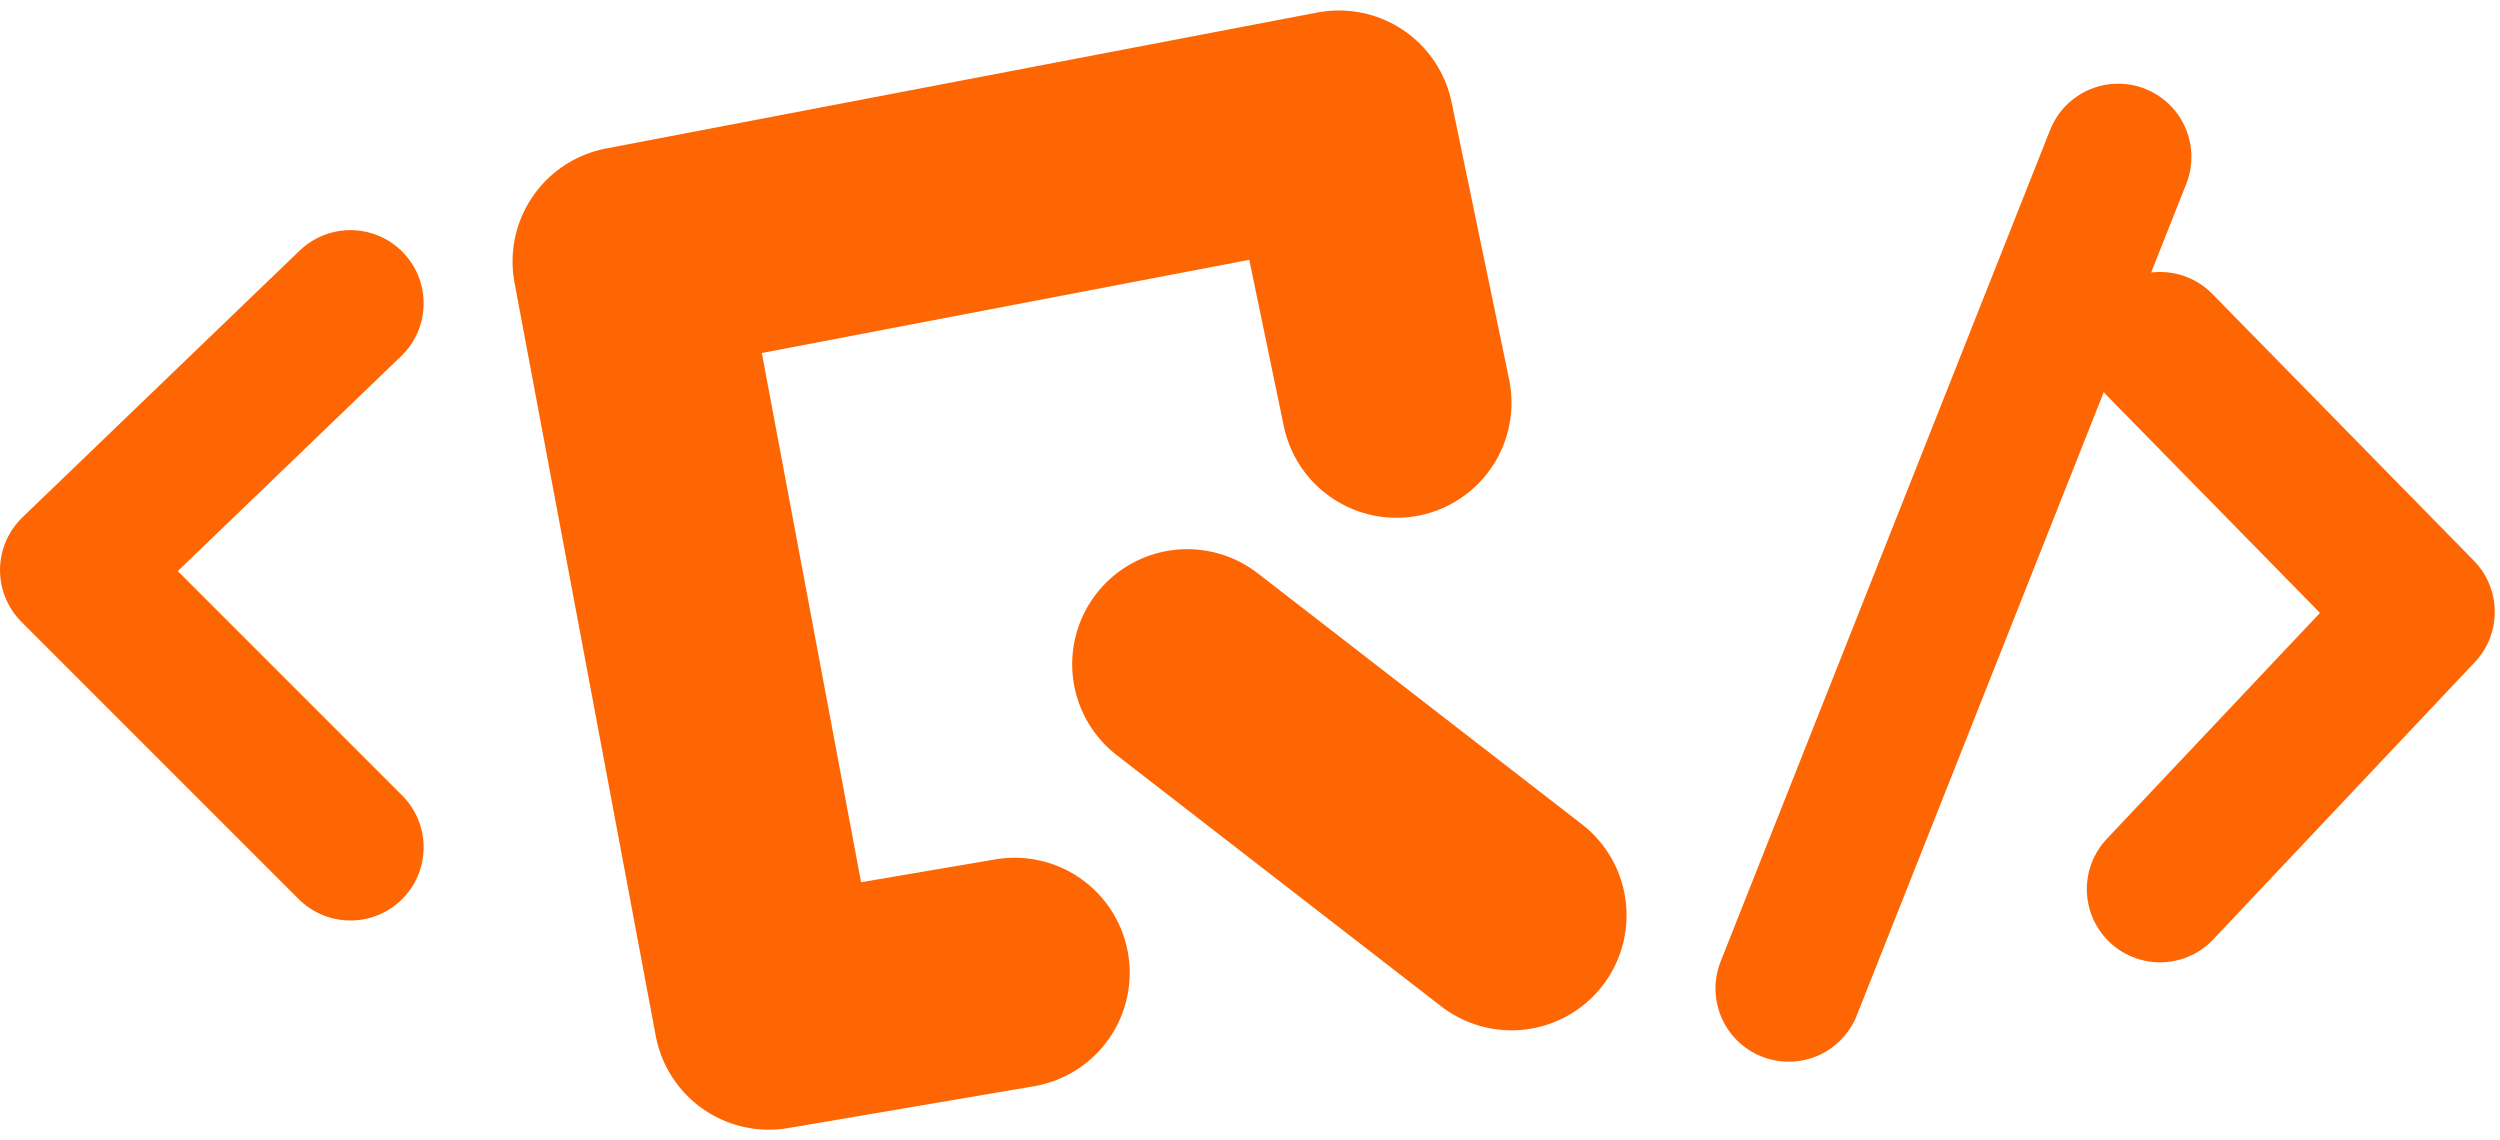 <svg width="239" height="109" viewBox="0 0 239 109" fill="none" xmlns="http://www.w3.org/2000/svg">
<path d="M133.5 38.5L128 12L60 25L73.5 97L97 93" stroke="#FE6603" stroke-width="22" stroke-linecap="round" stroke-linejoin="round"/>
<path d="M113.5 63.5L144.5 87.5" stroke="#FE6603" stroke-width="22" stroke-linecap="round"/>
<path d="M33.5 29L7 54.5L33.5 81" stroke="#FE6603" stroke-width="14" stroke-linecap="round" stroke-linejoin="round"/>
<path d="M206.5 33L231.5 58.5L206.5 85M171 94.5L202.5 15" stroke="#FE6603" stroke-width="14" stroke-linecap="round" stroke-linejoin="round"/>
</svg>
